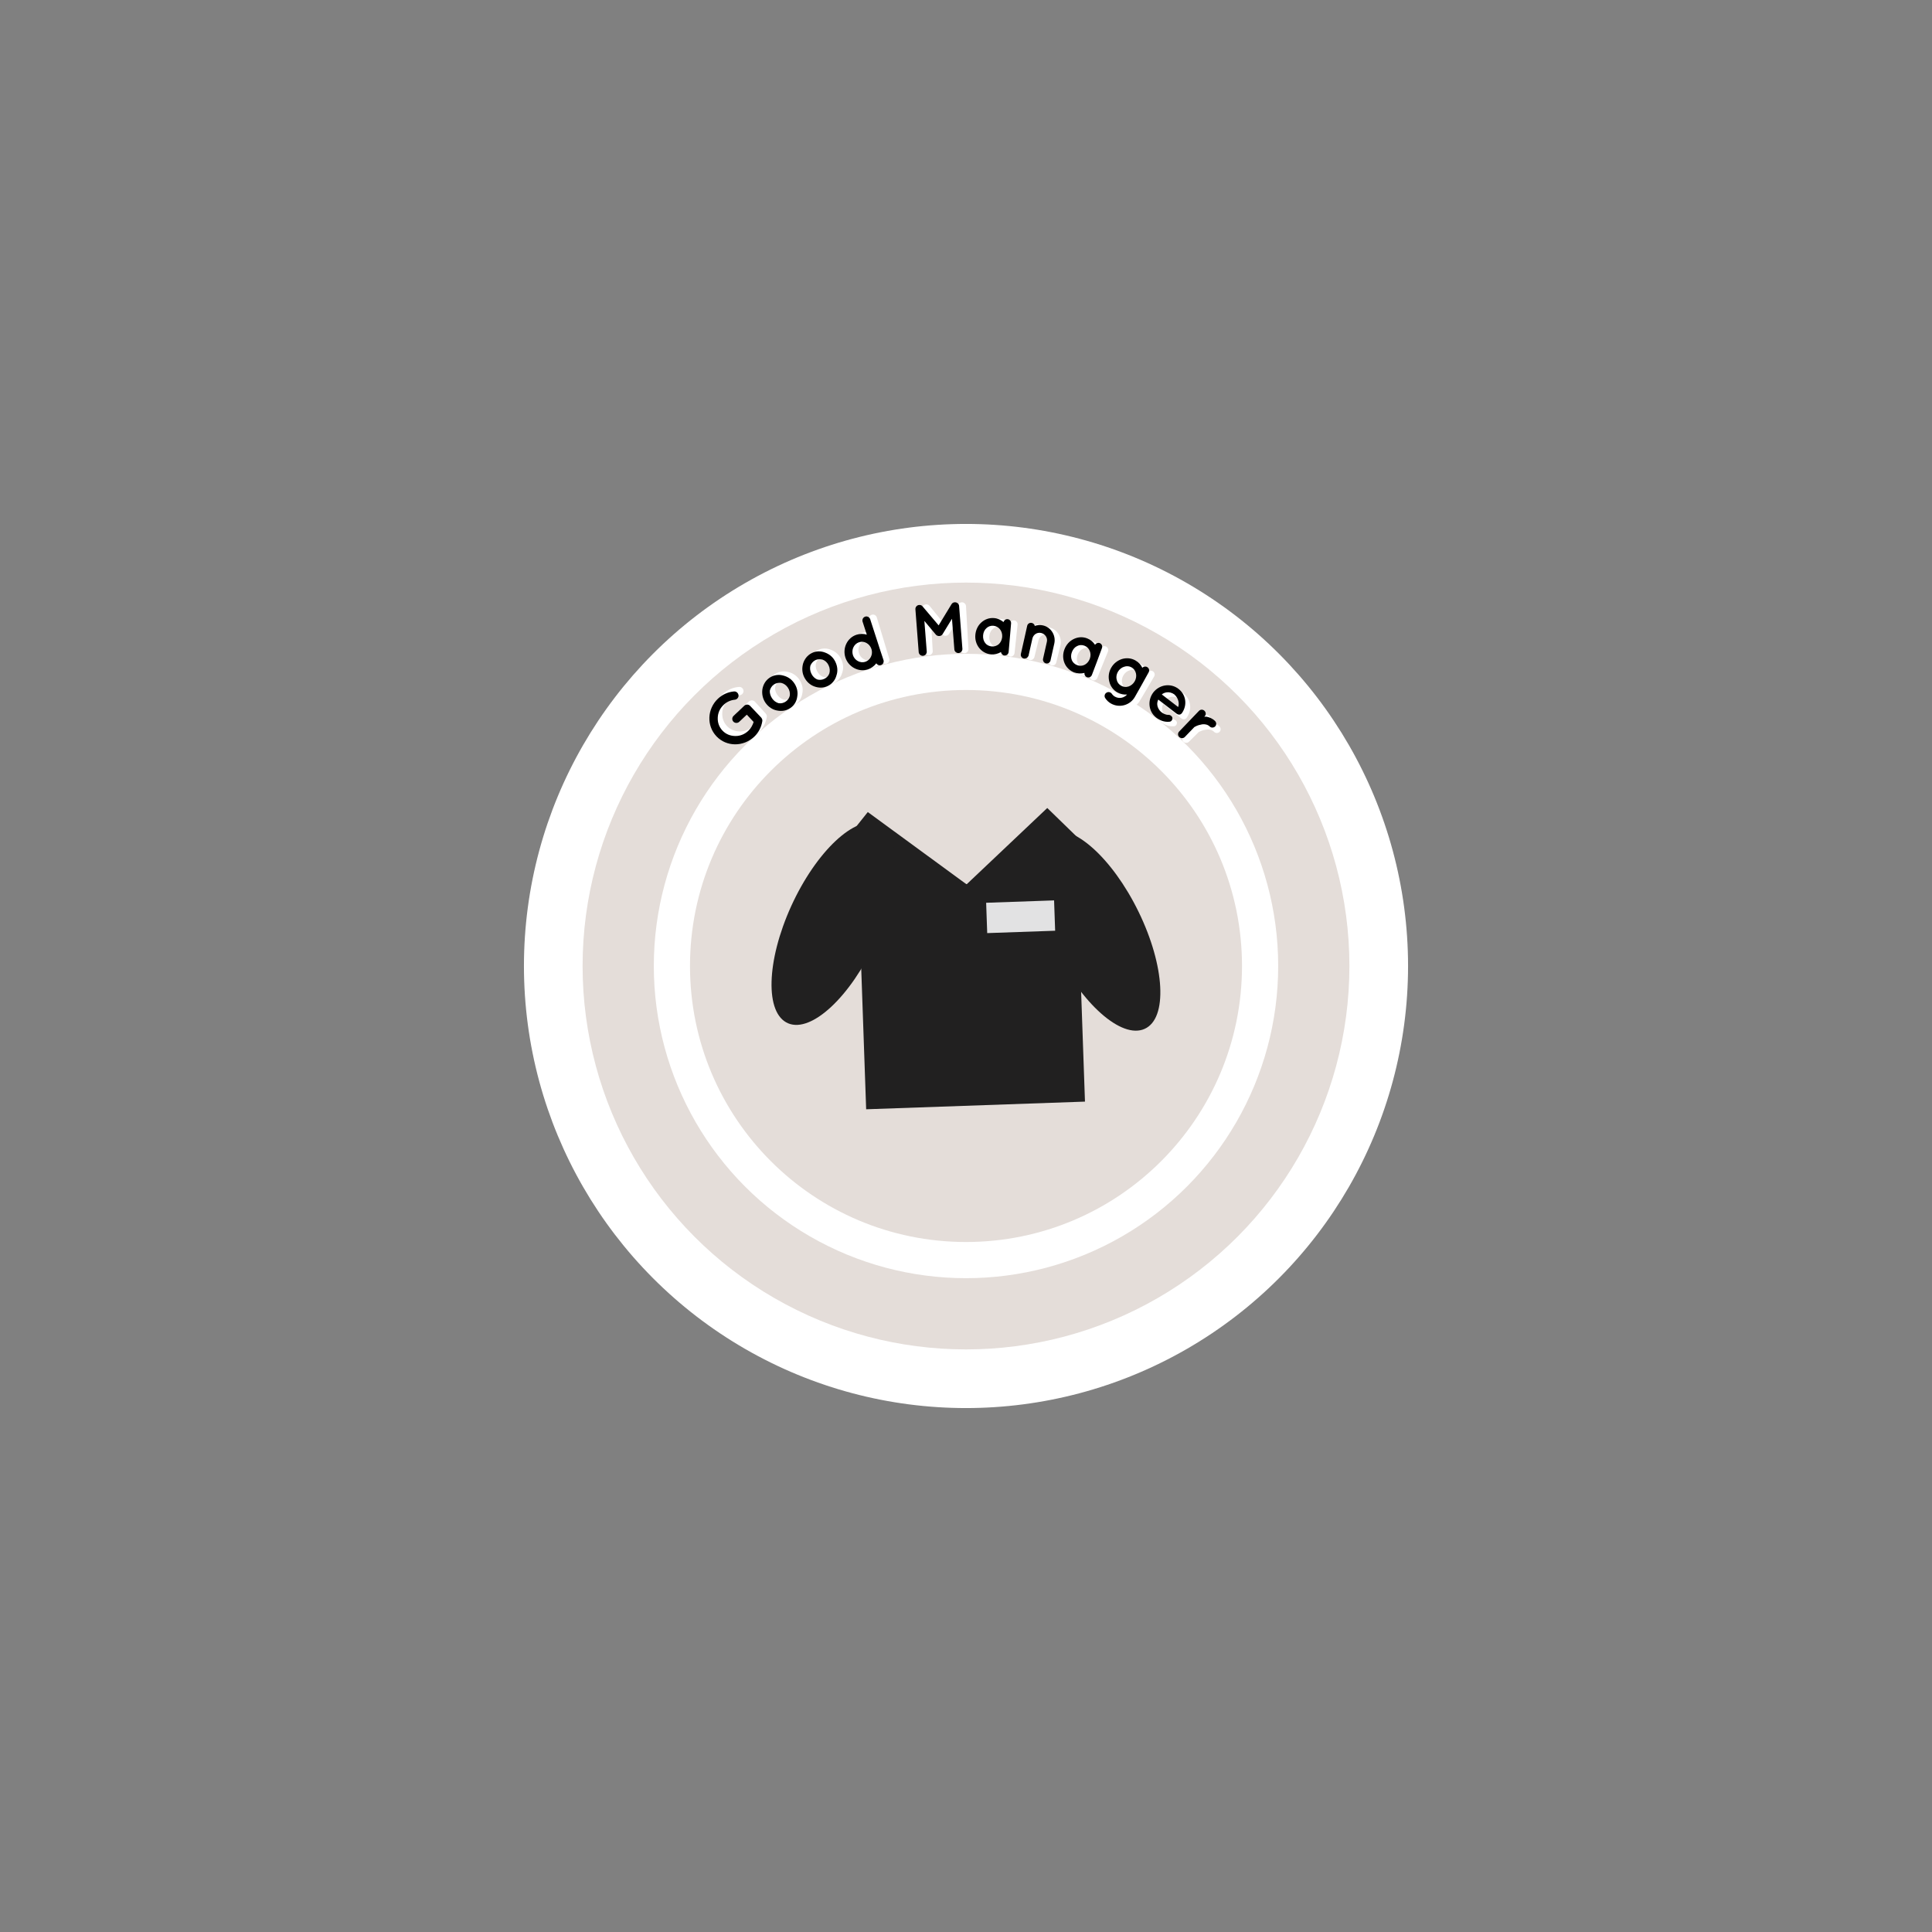 <?xml version="1.0" encoding="utf-8"?>
<!-- Generator: Adobe Illustrator 23.0.2, SVG Export Plug-In . SVG Version: 6.00 Build 0)  -->
<svg version="1.1" xmlns="http://www.w3.org/2000/svg" xmlns:xlink="http://www.w3.org/1999/xlink" x="0px" y="0px"
	 viewBox="0 0 252 252" style="enable-background:new 0 0 252 252;" xml:space="preserve">
<rect x="0" y="0" width="252" height="252" fill="#808080" stroke="none"/>
<style type="text/css">
	.st0{display:none;}
	.st1{display:inline;fill:#FFFFFF;stroke:#252723;stroke-miterlimit:10;}
	.st2{fill:#FFFFFF;}
	.st3{fill:#E4DDD9;}
	.st4{fill:#212020;}
	.st5{clip-path:url(#SVGID_2_);fill:#212020;}
	.st6{fill:#E2E2E3;}
	.st7{display:inline;fill:none;stroke:#252723;stroke-miterlimit:10;}
</style>
<g id="Bleed" class="st0">
	<circle class="st1" cx="126" cy="126" r="72"/>
</g>
<g id="Background">
</g>
<g id="Image">
	<circle class="st2" cx="126" cy="126" r="57.66"/>
	<circle class="st3" cx="126" cy="126" r="50.01"/>
	<circle class="st2" cx="126" cy="126" r="40.72"/>
	<circle class="st3" cx="126" cy="126" r="36"/>
	<g>
		<polygon class="st4" points="136.6,105.39 119.19,121.87 123.86,126.42 141.28,109.94 		"/>
		<polygon class="st4" points="109.13,111.01 128.53,125.2 132.58,120.11 113.19,105.92 		"/>
		<g>
			<defs>
				<rect id="SVGID_1_" x="100.64" y="105.39" width="50.72" height="39.37"/>
			</defs>
			<clipPath id="SVGID_2_">
				<use xlink:href="#SVGID_1_"  style="overflow:visible;"/>
			</clipPath>
			<path class="st5" d="M114.63,107.49c3.05,1.27,2.87,8.11-0.39,15.29c-3.26,7.18-8.38,11.97-11.43,10.7
				c-3.05-1.27-2.87-8.11,0.39-15.29C106.47,111.02,111.59,106.23,114.63,107.49"/>
			<path class="st5" d="M136.81,108.57c3.01-1.36,8.25,3.28,11.7,10.36c3.45,7.08,3.81,13.92,0.79,15.27
				c-3.01,1.36-8.25-3.28-11.7-10.36C134.16,116.77,133.8,109.93,136.81,108.57"/>
		</g>
		
			<rect x="112.49" y="115.36" transform="matrix(0.999 -0.035 0.035 0.999 -4.45 4.5)" class="st4" width="28.57" height="28.91"/>
		
			<rect x="128.73" y="117.66" transform="matrix(0.999 -0.035 0.035 0.999 -4.091 4.716)" class="st6" width="8.87" height="3.96"/>
	</g>
</g>
<g id="Text">
	<g>
		<path class="st2" d="M94,95.4c-1.28-1.41-1.14-3.6,0.29-4.89c0.6-0.54,1.35-0.86,2.1-0.91c0.3-0.03,0.57,0.2,0.59,0.5
			c0.02,0.29-0.21,0.56-0.51,0.58c-0.51,0.04-1.03,0.25-1.46,0.63c-0.51,0.46-0.78,1.05-0.8,1.66c-0.04,0.62,0.15,1.22,0.58,1.7
			c0.42,0.46,1.01,0.71,1.63,0.73c0.61,0.04,1.22-0.18,1.73-0.64c0.35-0.32,0.59-0.72,0.72-1.14l-0.88-0.96L97,93.58
			c-0.22,0.2-0.57,0.18-0.76-0.04c-0.2-0.23-0.17-0.56,0.04-0.76l1.39-1.26c0.01-0.01,0.01-0.01,0.01-0.01
			c0.01-0.01,0.01-0.01,0.01-0.01c0.22-0.2,0.56-0.2,0.77,0.02l1.41,1.55c0.04,0.05,0.06,0.09,0.09,0.14
			c0.01,0.02,0.01,0.03,0.02,0.05l0.01,0.01c0.04,0.08,0.04,0.18,0.02,0.29c-0.13,0.75-0.5,1.45-1.1,2
			C97.46,96.87,95.28,96.81,94,95.4z"/>
		<path class="st2" d="M101.95,92.2c-0.57-0.13-1.1-0.48-1.46-1.04c-0.35-0.54-0.45-1.15-0.36-1.75c0.11-0.61,0.42-1.14,0.97-1.5
			c0.53-0.34,1.15-0.42,1.72-0.26c0.61,0.15,1.11,0.49,1.47,1.03c0.36,0.56,0.49,1.18,0.36,1.76c-0.08,0.59-0.41,1.13-0.93,1.47
			C103.17,92.27,102.56,92.34,101.95,92.2z M101.36,90.59c0.22,0.34,0.51,0.55,0.84,0.66c0.32,0.06,0.65-0.01,0.96-0.2
			c0.28-0.18,0.47-0.45,0.54-0.77c0.05-0.35-0.02-0.7-0.24-1.05c-0.21-0.33-0.51-0.54-0.85-0.62c-0.31-0.04-0.65-0.01-0.93,0.18
			c-0.3,0.2-0.48,0.5-0.57,0.8C101.06,89.91,101.14,90.26,101.36,90.59z"/>
		<path class="st2" d="M106.92,89.16c-0.55-0.21-1.02-0.63-1.3-1.24c-0.27-0.58-0.29-1.2-0.11-1.78c0.2-0.59,0.58-1.07,1.17-1.35
			c0.57-0.27,1.2-0.26,1.74-0.02c0.58,0.23,1.03,0.64,1.31,1.22c0.28,0.6,0.32,1.24,0.11,1.8c-0.16,0.57-0.56,1.06-1.13,1.33
			C108.11,89.4,107.49,89.39,106.92,89.16z M106.55,87.49c0.17,0.37,0.43,0.62,0.74,0.77c0.31,0.11,0.65,0.08,0.97-0.07
			c0.3-0.14,0.52-0.38,0.64-0.69c0.1-0.34,0.08-0.7-0.09-1.07c-0.17-0.35-0.43-0.61-0.75-0.74c-0.3-0.09-0.64-0.1-0.94,0.04
			c-0.33,0.15-0.55,0.42-0.67,0.71C106.35,86.77,106.39,87.14,106.55,87.49z"/>
		<path class="st2" d="M115.99,85.92c0.08,0.26-0.07,0.56-0.34,0.64c-0.25,0.07-0.49-0.04-0.6-0.25c-0.27,0.34-0.66,0.63-1.12,0.76
			c-1.23,0.37-2.52-0.37-2.89-1.6c-0.38-1.25,0.29-2.58,1.52-2.95c0.45-0.13,0.93-0.12,1.33,0.01l-0.52-1.71
			c-0.08-0.26,0.07-0.56,0.35-0.64c0.27-0.08,0.56,0.08,0.64,0.34l1.09,3.6c0,0,0,0,0,0.01L115.99,85.92z M112.86,83.52
			c-0.33,0.1-0.59,0.33-0.74,0.63c-0.16,0.3-0.2,0.66-0.09,1.03c0.1,0.35,0.34,0.63,0.63,0.79c0.3,0.17,0.64,0.21,0.97,0.11
			c0.34-0.1,0.59-0.33,0.74-0.63c0.16-0.3,0.2-0.67,0.09-1.01c-0.11-0.36-0.35-0.65-0.64-0.81
			C113.53,83.47,113.2,83.42,112.86,83.52z"/>
		<path class="st2" d="M126,79.05l0.32,5.6c0.02,0.28-0.22,0.54-0.5,0.55c-0.29,0.02-0.54-0.21-0.55-0.49l-0.23-4l-1.26,1.98
			c-0.1,0.15-0.24,0.23-0.42,0.24l-0.01,0l-0.01,0c-0.17,0.01-0.34-0.06-0.45-0.19l-1.46-1.82l0.23,4c0.02,0.28-0.21,0.54-0.5,0.55
			c-0.28,0.02-0.54-0.21-0.55-0.49l-0.32-5.6c-0.02-0.28,0.21-0.54,0.49-0.55c0.01,0,0.01,0,0.03,0c0.15-0.01,0.33,0.06,0.43,0.19
			l2.04,2.51l1.74-2.73c0.1-0.15,0.25-0.23,0.42-0.24c0,0,0,0,0.01,0C125.72,78.55,125.98,78.77,126,79.05z"/>
		<path class="st2" d="M132.53,83.34l-0.2,1.85c-0.03,0.27-0.28,0.48-0.55,0.45c-0.25-0.03-0.42-0.23-0.45-0.46
			c-0.39,0.22-0.83,0.32-1.3,0.27c-0.64-0.07-1.17-0.39-1.53-0.86c-0.36-0.48-0.54-1.09-0.47-1.73c0.07-0.65,0.37-1.21,0.82-1.59
			c0.45-0.39,1.04-0.61,1.68-0.54c0.47,0.05,0.88,0.26,1.21,0.55c0.08-0.23,0.29-0.39,0.54-0.36c0.27,0.03,0.48,0.28,0.45,0.56
			L132.53,83.34z M131.53,83.23c0.04-0.4-0.06-0.75-0.27-1.01c-0.2-0.28-0.51-0.45-0.84-0.48c-0.34-0.04-0.68,0.06-0.92,0.29
			c-0.25,0.21-0.42,0.54-0.46,0.94c-0.04,0.39,0.05,0.74,0.26,1.01c0.19,0.26,0.5,0.42,0.84,0.46c0.33,0.03,0.67-0.06,0.92-0.28
			C131.31,83.95,131.49,83.62,131.53,83.23z"/>
		<path class="st2" d="M138.31,84.21l-0.54,2.21c-0.07,0.27-0.33,0.44-0.6,0.37c-0.26-0.06-0.44-0.34-0.37-0.61l0.54-2.21
			c0.13-0.52-0.21-1.04-0.73-1.17c-0.52-0.13-1.03,0.19-1.15,0.71l-0.54,2.21c-0.01,0.03-0.01,0.06-0.04,0.09
			c-0.1,0.21-0.35,0.34-0.59,0.28c-0.28-0.07-0.43-0.34-0.37-0.61l0.54-2.21l0.35-1.43c0.07-0.27,0.33-0.44,0.61-0.37
			c0.2,0.05,0.34,0.2,0.38,0.4c0.32-0.11,0.69-0.13,1.05-0.04C137.92,82.08,138.57,83.16,138.31,84.21z"/>
		<path class="st2" d="M143.82,86.7l-0.69,1.73c-0.1,0.26-0.4,0.38-0.66,0.28c-0.23-0.09-0.34-0.33-0.3-0.56
			c-0.43,0.1-0.88,0.09-1.33-0.09c-0.6-0.24-1.02-0.7-1.24-1.24c-0.22-0.56-0.22-1.19,0.02-1.79c0.24-0.61,0.68-1.07,1.22-1.31
			c0.54-0.25,1.16-0.3,1.76-0.06c0.44,0.18,0.78,0.48,1.02,0.86c0.14-0.2,0.38-0.3,0.62-0.2c0.26,0.1,0.38,0.4,0.28,0.66
			L143.82,86.7z M142.89,86.32c0.15-0.37,0.14-0.74,0.02-1.05c-0.12-0.32-0.37-0.57-0.68-0.69c-0.32-0.13-0.66-0.12-0.96,0.03
			c-0.3,0.14-0.55,0.4-0.7,0.77c-0.14,0.36-0.15,0.73-0.03,1.04c0.12,0.3,0.37,0.54,0.68,0.67c0.31,0.12,0.66,0.12,0.96-0.02
			C142.48,86.95,142.74,86.68,142.89,86.32z"/>
		<path class="st2" d="M149.58,89.88l-0.9,1.52c-0.63,1.07-2.04,1.45-3.12,0.8c-0.3-0.18-0.56-0.43-0.74-0.71
			c-0.16-0.22-0.1-0.55,0.15-0.7c0.24-0.16,0.54-0.09,0.71,0.14c0.1,0.16,0.23,0.29,0.4,0.39c0.53,0.31,1.19,0.19,1.59-0.24
			c-0.41,0.03-0.86-0.07-1.27-0.31c-0.54-0.32-0.9-0.85-1.02-1.44c-0.14-0.57-0.06-1.21,0.28-1.78c0.33-0.56,0.86-0.94,1.43-1.12
			c0.57-0.16,1.21-0.1,1.75,0.22c0.43,0.25,0.72,0.6,0.89,0.99c0.16-0.17,0.42-0.21,0.63-0.09c0.25,0.15,0.32,0.45,0.18,0.69
			L149.58,89.88L149.58,89.88z M148.71,89.35c0.19-0.33,0.25-0.72,0.18-1.02c-0.08-0.35-0.26-0.63-0.57-0.81
			c-0.29-0.17-0.63-0.21-0.96-0.09c-0.31,0.08-0.62,0.31-0.82,0.64c-0.2,0.34-0.26,0.73-0.17,1.04c0.07,0.34,0.27,0.61,0.55,0.78
			c0.31,0.18,0.63,0.22,0.98,0.12C148.19,89.93,148.5,89.7,148.71,89.35z"/>
		<path class="st2" d="M151.09,90.86c0.82-1,2.28-1.22,3.29-0.4c0.96,0.77,1.15,2.1,0.41,3.15c0,0.01-0.02,0.02-0.03,0.04
			c-0.01,0.02-0.04,0.05-0.06,0.06c-0.16,0.16-0.42,0.15-0.62-0.01l-2.36-1.89c-0.1,0.2-0.17,0.46-0.14,0.69
			c0.01,0.3,0.2,0.67,0.44,0.9c0.25,0.24,0.62,0.42,0.92,0.43c0.29-0.04,0.57,0.23,0.57,0.42c0.01,0.18-0.09,0.46-0.38,0.48
			c-0.63,0.04-1.19-0.15-1.72-0.57C150.4,93.34,150.29,91.88,151.09,90.86z M152.19,91.15l2.1,1.68c0.16-0.36,0.14-1.1-0.47-1.66
			C153.16,90.69,152.49,90.89,152.19,91.15z"/>
		<path class="st2" d="M159.07,95.46c-0.19,0.19-0.51,0.2-0.71,0c-0.15-0.15-0.33-0.25-0.53-0.28c-0.21-0.05-0.42-0.03-0.63,0.01
			c-0.38,0.05-0.71,0.23-0.84,0.29l-1.28,1.27c-0.2,0.19-0.53,0.19-0.73-0.01c-0.2-0.2-0.19-0.52,0-0.71l2.65-2.64
			c0.2-0.19,0.51-0.19,0.71,0.01c0.2,0.2,0.21,0.52,0.02,0.72l-0.05,0.05c0.09-0.01,0.19-0.01,0.28,0.01
			c0.37,0.07,0.78,0.24,1.11,0.59C159.26,94.96,159.26,95.27,159.07,95.46z"/>
	</g>
	<g>
		<path d="M93.45,96.04c-1.31-1.39-1.21-3.57,0.19-4.9c0.59-0.56,1.33-0.88,2.08-0.95c0.3-0.04,0.57,0.19,0.61,0.49
			c0.03,0.29-0.2,0.57-0.5,0.59c-0.51,0.05-1.03,0.27-1.44,0.66c-0.5,0.47-0.75,1.07-0.77,1.68c-0.03,0.62,0.17,1.22,0.62,1.69
			c0.43,0.46,1.02,0.69,1.64,0.7c0.61,0.02,1.22-0.2,1.72-0.67c0.35-0.33,0.57-0.74,0.7-1.16l-0.89-0.95l-0.99,0.93
			c-0.21,0.2-0.56,0.19-0.76-0.02c-0.21-0.22-0.19-0.56,0.03-0.76l1.36-1.29c0.01-0.01,0.01-0.01,0.01-0.01
			c0.01-0.01,0.01-0.01,0.01-0.01c0.22-0.21,0.56-0.21,0.77,0.01l1.44,1.52c0.05,0.05,0.06,0.09,0.09,0.14
			c0.01,0.02,0.01,0.03,0.02,0.05l0.01,0.01c0.04,0.08,0.05,0.18,0.03,0.29c-0.12,0.75-0.47,1.46-1.06,2.02
			C96.94,97.43,94.76,97.42,93.45,96.04z"/>
		<path d="M101.33,92.67c-0.57-0.11-1.11-0.46-1.49-1.01c-0.36-0.53-0.48-1.14-0.4-1.74c0.1-0.61,0.4-1.15,0.94-1.52
			c0.52-0.35,1.15-0.45,1.72-0.3c0.61,0.14,1.12,0.46,1.49,1c0.38,0.55,0.51,1.17,0.4,1.76c-0.07,0.59-0.38,1.14-0.9,1.49
			C102.55,92.72,101.94,92.8,101.33,92.67z M100.7,91.08c0.23,0.34,0.52,0.54,0.85,0.64c0.33,0.06,0.65-0.02,0.95-0.22
			c0.27-0.19,0.46-0.46,0.52-0.78c0.04-0.35-0.03-0.7-0.26-1.04c-0.22-0.32-0.52-0.53-0.87-0.61c-0.31-0.04-0.65,0.01-0.93,0.2
			c-0.3,0.2-0.47,0.51-0.55,0.81C100.39,90.4,100.48,90.75,100.7,91.08z"/>
		<path d="M106.23,89.54c-0.55-0.19-1.03-0.61-1.33-1.21c-0.29-0.58-0.31-1.19-0.15-1.78c0.19-0.59,0.56-1.08,1.14-1.37
			c0.56-0.28,1.19-0.28,1.74-0.06c0.59,0.22,1.05,0.62,1.33,1.2c0.29,0.6,0.34,1.23,0.14,1.79c-0.15,0.57-0.54,1.07-1.1,1.35
			C107.43,89.75,106.81,89.75,106.23,89.54z M105.83,87.87c0.18,0.37,0.44,0.61,0.75,0.75c0.31,0.1,0.65,0.07,0.97-0.09
			c0.3-0.15,0.52-0.39,0.63-0.7c0.09-0.34,0.07-0.7-0.11-1.07c-0.17-0.35-0.44-0.6-0.77-0.72c-0.31-0.08-0.65-0.08-0.94,0.06
			c-0.32,0.16-0.54,0.44-0.66,0.73C105.62,87.16,105.66,87.52,105.83,87.87z"/>
		<path d="M115.24,86.1c0.08,0.26-0.06,0.56-0.33,0.65c-0.25,0.08-0.49-0.03-0.61-0.23c-0.27,0.35-0.65,0.64-1.1,0.79
			c-1.22,0.4-2.53-0.32-2.93-1.54c-0.4-1.24,0.24-2.59,1.46-2.98c0.44-0.14,0.92-0.14,1.33-0.01l-0.55-1.7
			c-0.08-0.26,0.06-0.56,0.34-0.65c0.27-0.09,0.56,0.07,0.65,0.33l1.16,3.58c0,0,0,0,0,0.01L115.24,86.1z M112.05,83.77
			c-0.33,0.11-0.58,0.34-0.73,0.65c-0.15,0.3-0.18,0.67-0.07,1.03c0.11,0.34,0.35,0.62,0.65,0.78c0.3,0.16,0.65,0.2,0.97,0.09
			c0.33-0.11,0.58-0.34,0.73-0.65c0.15-0.3,0.18-0.67,0.07-1.01c-0.12-0.36-0.36-0.64-0.66-0.8
			C112.72,83.7,112.39,83.66,112.05,83.77z"/>
		<path d="M125.1,79.03l0.43,5.59c0.02,0.28-0.21,0.54-0.49,0.56c-0.29,0.02-0.54-0.2-0.56-0.48l-0.31-3.99l-1.22,2
			c-0.09,0.15-0.24,0.24-0.41,0.25h-0.01l-0.01,0c-0.17,0.01-0.34-0.05-0.45-0.18l-1.5-1.79l0.31,3.99c0.02,0.28-0.2,0.54-0.49,0.56
			c-0.28,0.02-0.54-0.2-0.56-0.48l-0.43-5.59c-0.02-0.28,0.2-0.54,0.48-0.56c0.01,0,0.01,0,0.03,0c0.15-0.01,0.33,0.05,0.43,0.19
			l2.09,2.47l1.68-2.76c0.09-0.15,0.24-0.24,0.41-0.25c0,0,0,0,0.01,0C124.81,78.54,125.08,78.75,125.1,79.03z"/>
		<path d="M131.72,83.18l-0.16,1.86c-0.02,0.27-0.27,0.48-0.54,0.46c-0.25-0.02-0.42-0.22-0.46-0.45c-0.38,0.22-0.82,0.34-1.29,0.3
			c-0.64-0.05-1.18-0.37-1.55-0.83c-0.37-0.47-0.56-1.08-0.5-1.72c0.06-0.65,0.34-1.22,0.78-1.61c0.44-0.4,1.03-0.63,1.67-0.57
			c0.47,0.04,0.89,0.24,1.22,0.52c0.08-0.23,0.28-0.4,0.53-0.38c0.27,0.02,0.48,0.27,0.46,0.55L131.72,83.18z M130.72,83.09
			c0.03-0.4-0.08-0.75-0.29-1.01c-0.21-0.27-0.52-0.43-0.85-0.46c-0.34-0.03-0.67,0.08-0.91,0.31c-0.25,0.22-0.41,0.55-0.44,0.94
			c-0.03,0.39,0.07,0.74,0.28,1.01c0.2,0.26,0.51,0.41,0.85,0.44c0.33,0.03,0.66-0.08,0.91-0.29
			C130.51,83.81,130.68,83.48,130.72,83.09z"/>
		<path d="M137.52,83.93l-0.5,2.22c-0.06,0.27-0.32,0.44-0.59,0.38c-0.26-0.06-0.44-0.33-0.38-0.6l0.5-2.22
			c0.12-0.52-0.23-1.03-0.75-1.15c-0.52-0.12-1.02,0.21-1.14,0.73l-0.5,2.22c-0.01,0.03-0.01,0.06-0.04,0.09
			c-0.1,0.21-0.34,0.34-0.58,0.29c-0.28-0.06-0.44-0.33-0.38-0.6l0.5-2.22l0.32-1.44c0.06-0.27,0.32-0.44,0.6-0.38
			c0.19,0.04,0.35,0.19,0.39,0.39c0.32-0.11,0.69-0.15,1.05-0.07C137.09,81.8,137.75,82.88,137.52,83.93z"/>
		<path d="M143.08,86.3l-0.66,1.74c-0.1,0.26-0.39,0.39-0.65,0.29c-0.23-0.09-0.35-0.32-0.32-0.56c-0.43,0.11-0.88,0.1-1.33-0.06
			c-0.6-0.23-1.04-0.67-1.27-1.22c-0.23-0.55-0.24-1.19-0.01-1.79c0.23-0.61,0.66-1.08,1.19-1.34c0.54-0.27,1.16-0.33,1.76-0.1
			c0.45,0.17,0.79,0.47,1.04,0.84c0.14-0.2,0.38-0.3,0.61-0.22c0.26,0.1,0.39,0.39,0.29,0.66L143.08,86.3z M142.14,85.95
			c0.14-0.37,0.13-0.74,0-1.05c-0.12-0.32-0.38-0.56-0.69-0.68c-0.32-0.12-0.67-0.11-0.96,0.05c-0.3,0.14-0.54,0.42-0.68,0.79
			c-0.14,0.36-0.13,0.73-0.01,1.04c0.12,0.3,0.38,0.54,0.7,0.66c0.31,0.12,0.66,0.11,0.96-0.04C141.74,86.58,142,86.31,142.14,85.95
			z"/>
		<path d="M148.9,89.36l-0.87,1.54c-0.61,1.08-2,1.49-3.11,0.87c-0.31-0.17-0.57-0.42-0.75-0.7c-0.16-0.22-0.11-0.55,0.14-0.71
			c0.23-0.16,0.54-0.1,0.71,0.13c0.1,0.15,0.23,0.28,0.41,0.38c0.54,0.3,1.19,0.17,1.58-0.28c-0.42,0.04-0.87-0.05-1.27-0.28
			c-0.55-0.31-0.92-0.83-1.05-1.42c-0.15-0.56-0.09-1.2,0.24-1.78c0.32-0.57,0.83-0.96,1.41-1.15c0.57-0.17,1.21-0.13,1.75,0.18
			c0.43,0.24,0.74,0.59,0.91,0.97c0.15-0.18,0.42-0.22,0.63-0.1c0.25,0.14,0.33,0.45,0.19,0.69L148.9,89.36L148.9,89.36z
			 M148.01,88.86c0.19-0.33,0.23-0.72,0.16-1.02c-0.08-0.35-0.27-0.62-0.59-0.8c-0.29-0.16-0.63-0.19-0.96-0.07
			c-0.31,0.09-0.62,0.33-0.81,0.66c-0.2,0.35-0.24,0.74-0.15,1.04c0.07,0.34,0.28,0.6,0.57,0.77c0.32,0.18,0.64,0.21,0.98,0.1
			C147.51,89.44,147.82,89.2,148.01,88.86z"/>
		<path d="M150.43,90.32c0.79-1.02,2.25-1.26,3.28-0.47c0.98,0.75,1.19,2.08,0.47,3.14c0,0.01-0.02,0.02-0.03,0.04
			c-0.01,0.02-0.04,0.05-0.06,0.06c-0.16,0.16-0.41,0.16-0.62,0l-2.39-1.84c-0.1,0.2-0.16,0.46-0.13,0.69
			c0.02,0.3,0.22,0.67,0.46,0.89c0.25,0.23,0.63,0.41,0.93,0.41c0.29-0.04,0.58,0.22,0.58,0.41c0.02,0.18-0.08,0.46-0.38,0.49
			c-0.63,0.06-1.19-0.13-1.73-0.54C149.79,92.81,149.65,91.35,150.43,90.32z M151.54,90.58l2.13,1.64c0.16-0.36,0.11-1.1-0.5-1.65
			C152.5,90.1,151.83,90.32,151.54,90.58z"/>
		<path d="M158.5,94.75c-0.19,0.19-0.51,0.21-0.71,0.01c-0.16-0.15-0.33-0.24-0.54-0.27c-0.21-0.04-0.42-0.03-0.63,0.03
			c-0.38,0.06-0.71,0.24-0.83,0.31l-1.25,1.3c-0.19,0.2-0.52,0.2-0.73,0c-0.2-0.19-0.2-0.51-0.01-0.71l2.59-2.7
			c0.19-0.2,0.51-0.2,0.71-0.01c0.21,0.2,0.23,0.52,0.03,0.72l-0.05,0.05c0.09-0.01,0.2-0.01,0.28,0c0.37,0.07,0.78,0.23,1.12,0.56
			C158.68,94.24,158.69,94.55,158.5,94.75z"/>
	</g>
</g>
<g id="Safe_Area" class="st0">
	<circle class="st7" cx="126" cy="126" r="54"/>
</g>
</svg>
